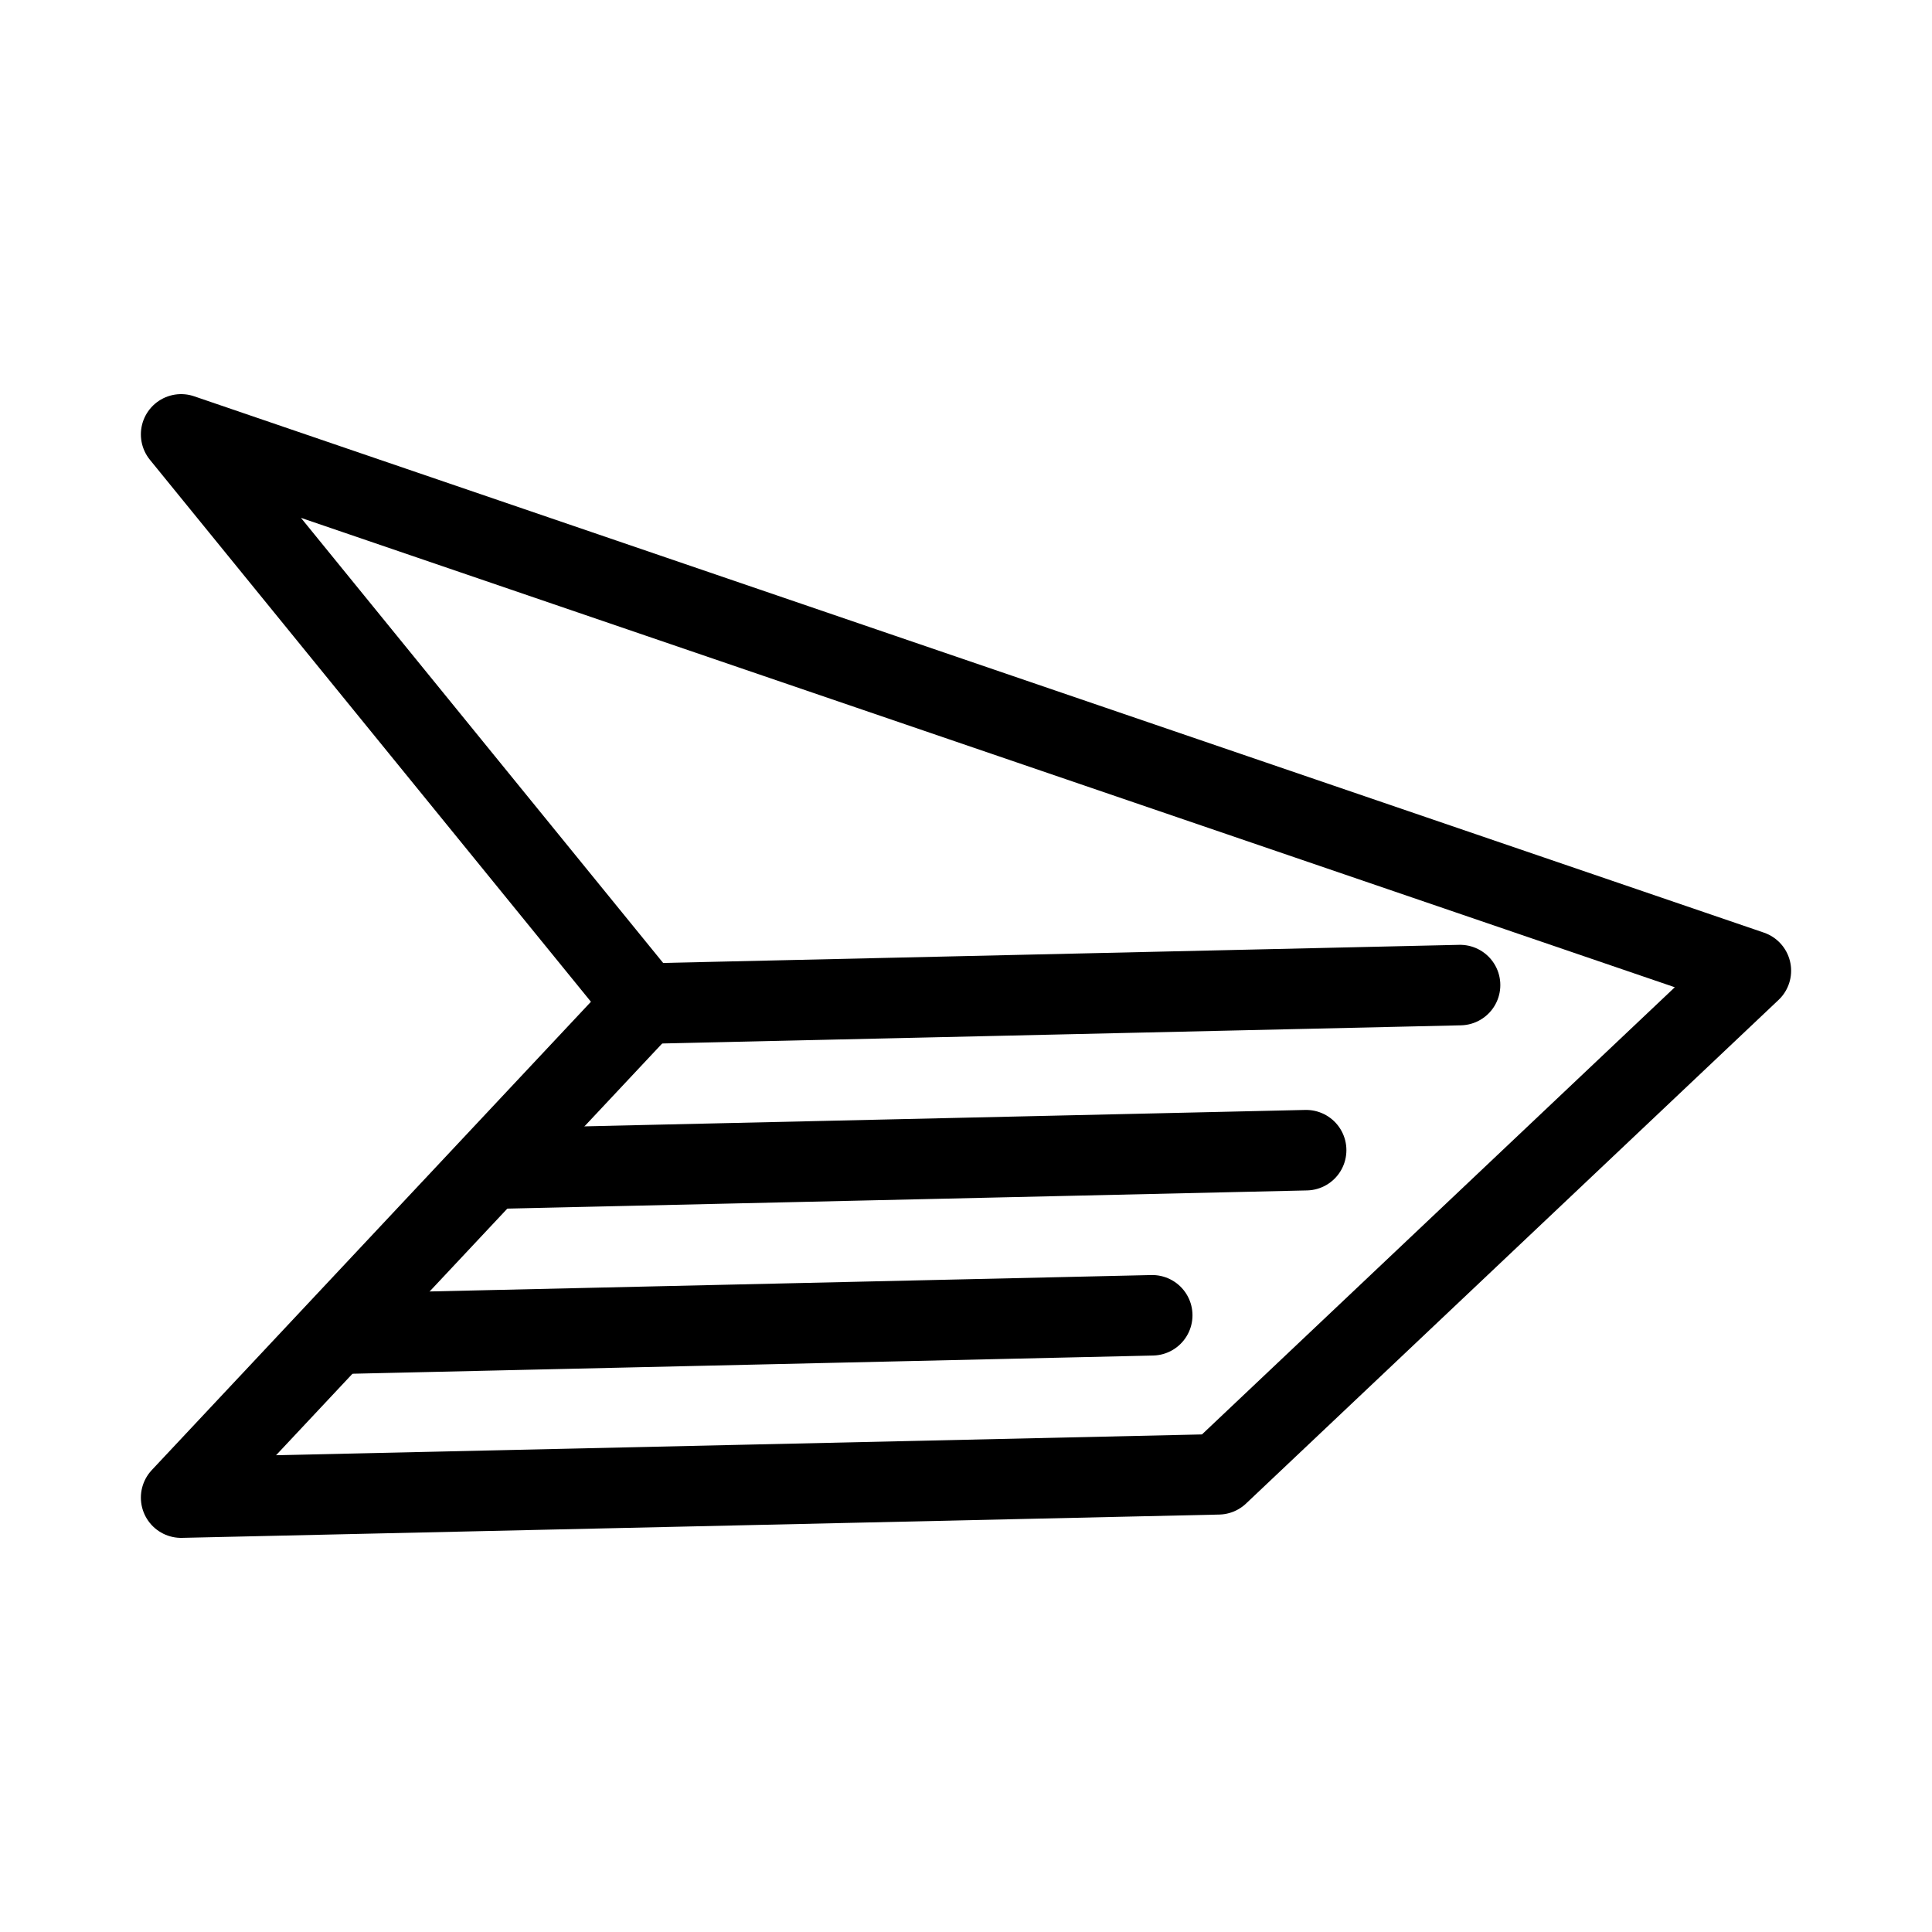 <?xml version="1.0" encoding="UTF-8"?><svg id="a" xmlns="http://www.w3.org/2000/svg" viewBox="0 0 48 48"><defs><style>.e{stroke-width:2px;fill:none;stroke:#000;stroke-linecap:round;stroke-linejoin:round;}</style></defs><g id="b"><g id="c"><path id="d" class="e" d="M16.009,24.935L4.5,10.792l39,13.325-13.23,12.512-25.77,.579,11.509-12.273Z"/></g></g><line class="e" x1="36.275" y1="24.474" x2="16.009" y2="24.935"/><line class="e" x1="32.451" y1="28.576" x2="12.184" y2="29.037"/><line class="e" x1="28.627" y1="32.678" x2="8.358" y2="33.139"/></svg>
